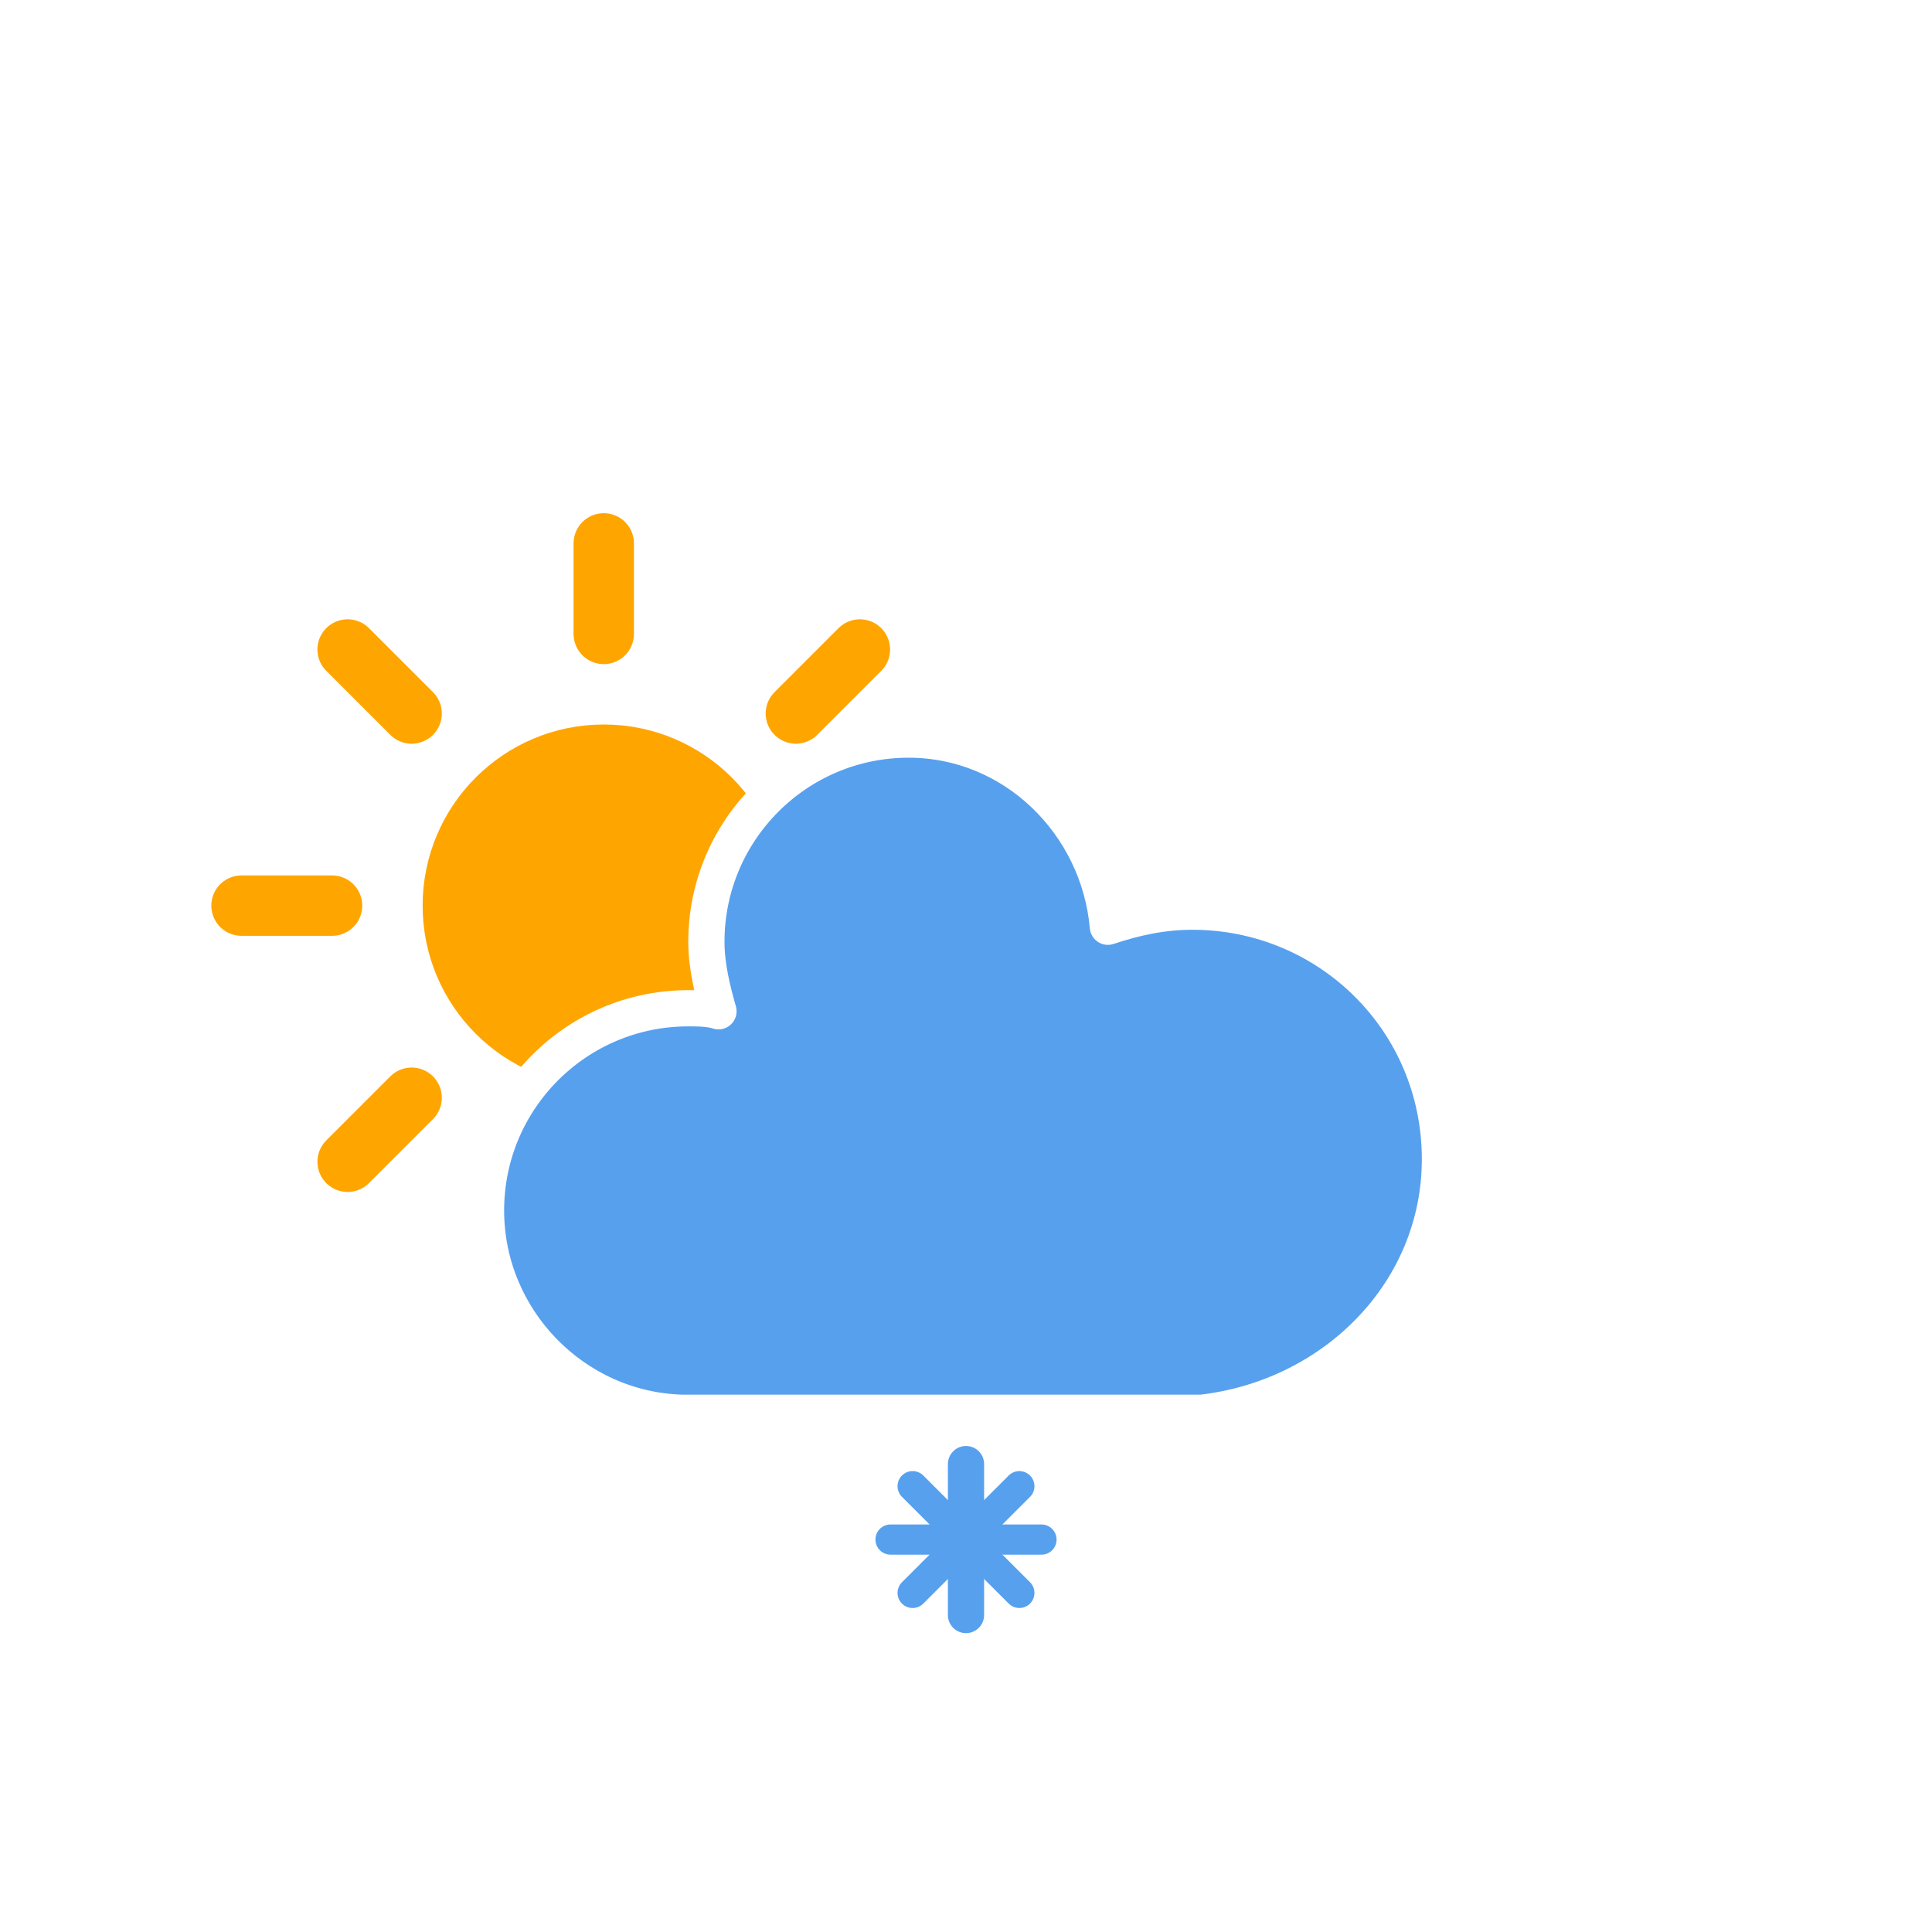 <svg xmlns="http://www.w3.org/2000/svg" width="64" height="64"><defs><filter id="blur" width="200%" height="200%"><feGaussianBlur in="SourceAlpha" stdDeviation="3"/><feOffset dy="4" result="offsetblur"/><feComponentTransfer><feFuncA type="linear" slope=".05"/></feComponentTransfer><feMerge><feMergeNode/><feMergeNode in="SourceGraphic"/></feMerge></filter><style>@keyframes am-weather-cloud-2{0%,to{-webkit-transform:translate(0,0);-moz-transform:translate(0,0);-ms-transform:translate(0,0);transform:translate(0,0)}50%{-webkit-transform:translate(2px,0);-moz-transform:translate(2px,0);-ms-transform:translate(2px,0);transform:translate(2px,0)}}.am-weather-cloud-2{-webkit-animation-name:am-weather-cloud-2;-moz-animation-name:am-weather-cloud-2;animation-name:am-weather-cloud-2;-webkit-animation-duration:3s;-moz-animation-duration:3s;animation-duration:3s}.am-weather-cloud-2,.am-weather-snow-1,.am-weather-sun,.am-weather-sun-shiny line{-webkit-animation-timing-function:linear;-moz-animation-timing-function:linear;animation-timing-function:linear;-webkit-animation-iteration-count:infinite;-moz-animation-iteration-count:infinite;animation-iteration-count:infinite}@keyframes am-weather-sun{0%{-webkit-transform:rotate(0deg);-moz-transform:rotate(0deg);-ms-transform:rotate(0deg);transform:rotate(0deg)}to{-webkit-transform:rotate(360deg);-moz-transform:rotate(360deg);-ms-transform:rotate(360deg);transform:rotate(360deg)}}.am-weather-snow-1,.am-weather-sun{-ms-animation-timing-function:linear;-ms-animation-iteration-count:infinite}.am-weather-sun{-webkit-animation-name:am-weather-sun;-moz-animation-name:am-weather-sun;-ms-animation-name:am-weather-sun;animation-name:am-weather-sun;-webkit-animation-duration:9s;-moz-animation-duration:9s;-ms-animation-duration:9s;animation-duration:9s}.am-weather-snow-1,.am-weather-sun-shiny line{-webkit-animation-duration:2s;-moz-animation-duration:2s;-ms-animation-duration:2s;animation-duration:2s}.am-weather-sun-shiny line{-ms-animation-timing-function:linear;-ms-animation-iteration-count:infinite;-webkit-animation-name:am-weather-sun-shiny;-moz-animation-name:am-weather-sun-shiny;-ms-animation-name:am-weather-sun-shiny;animation-name:am-weather-sun-shiny}@keyframes am-weather-sun-shiny{0%,to{stroke-dasharray:3px 10px;stroke-dashoffset:0}50%{stroke-dasharray:.1px 10px;stroke-dashoffset:-1px}}.am-weather-snow-1{-webkit-animation-name:am-weather-snow;-moz-animation-name:am-weather-snow;-ms-animation-name:am-weather-snow;animation-name:am-weather-snow}@keyframes am-weather-snow{0%{-webkit-transform:translateX(0) translateY(0);-moz-transform:translateX(0) translateY(0);-ms-transform:translateX(0) translateY(0);transform:translateX(0) translateY(0)}33.33%{-webkit-transform:translateX(-1.2px) translateY(2px);-moz-transform:translateX(-1.2px) translateY(2px);-ms-transform:translateX(-1.2px) translateY(2px);transform:translateX(-1.2px) translateY(2px)}66.66%{-webkit-transform:translateX(1.4px) translateY(4px);-moz-transform:translateX(1.4px) translateY(4px);-ms-transform:translateX(1.4px) translateY(4px);transform:translateX(1.4px) translateY(4px);opacity:1}to{-webkit-transform:translateX(-1.6px) translateY(6px);-moz-transform:translateX(-1.6px) translateY(6px);-ms-transform:translateX(-1.6px) translateY(6px);transform:translateX(-1.6px) translateY(6px);opacity:0}}</style></defs><g filter="url(#blur)" id="snowy-2"><g transform="translate(20 26)"><path fill="none" stroke="orange" stroke-linecap="round" stroke-width="2" d="M0 9v3m-6.364-5.636l-2.121 2.121M-9 0h-3m5.636-6.364l-2.121-2.121M0-9v-3m6.364 5.636l2.121-2.121M9 0h3M6.364 6.364l2.121 2.121" class="am-weather-sun"/><circle fill="orange" r="5" stroke="orange" stroke-width="2"/></g><path d="M47.7 34.4c0-4.6-3.7-8.2-8.2-8.2-1 0-1.9.2-2.8.5-.3-3.4-3.1-6.2-6.6-6.2-3.7 0-6.7 3-6.7 6.7 0 .8.2 1.6.4 2.3-.3-.1-.7-.1-1-.1-3.7 0-6.7 3-6.7 6.7 0 3.6 2.9 6.6 6.5 6.7h17.2c4.4-.5 7.9-4 7.9-8.4z" fill="#57A0EE" stroke="#fff" stroke-linejoin="round" stroke-width="1.2" class="am-weather-cloud-2"/><g fill="none" stroke="#57A0EE" stroke-linecap="round" class="am-weather-snow-1"><path stroke-width="1.2" d="M32 44.5v5"/><path transform="rotate(45 -40.734 62.127)" d="M0-2.5v5"/><path transform="rotate(90 -7.5 39.5)" d="M0-2.5v5"/><path transform="rotate(135 6.266 30.127)" d="M0-2.5v5"/></g></g></svg>